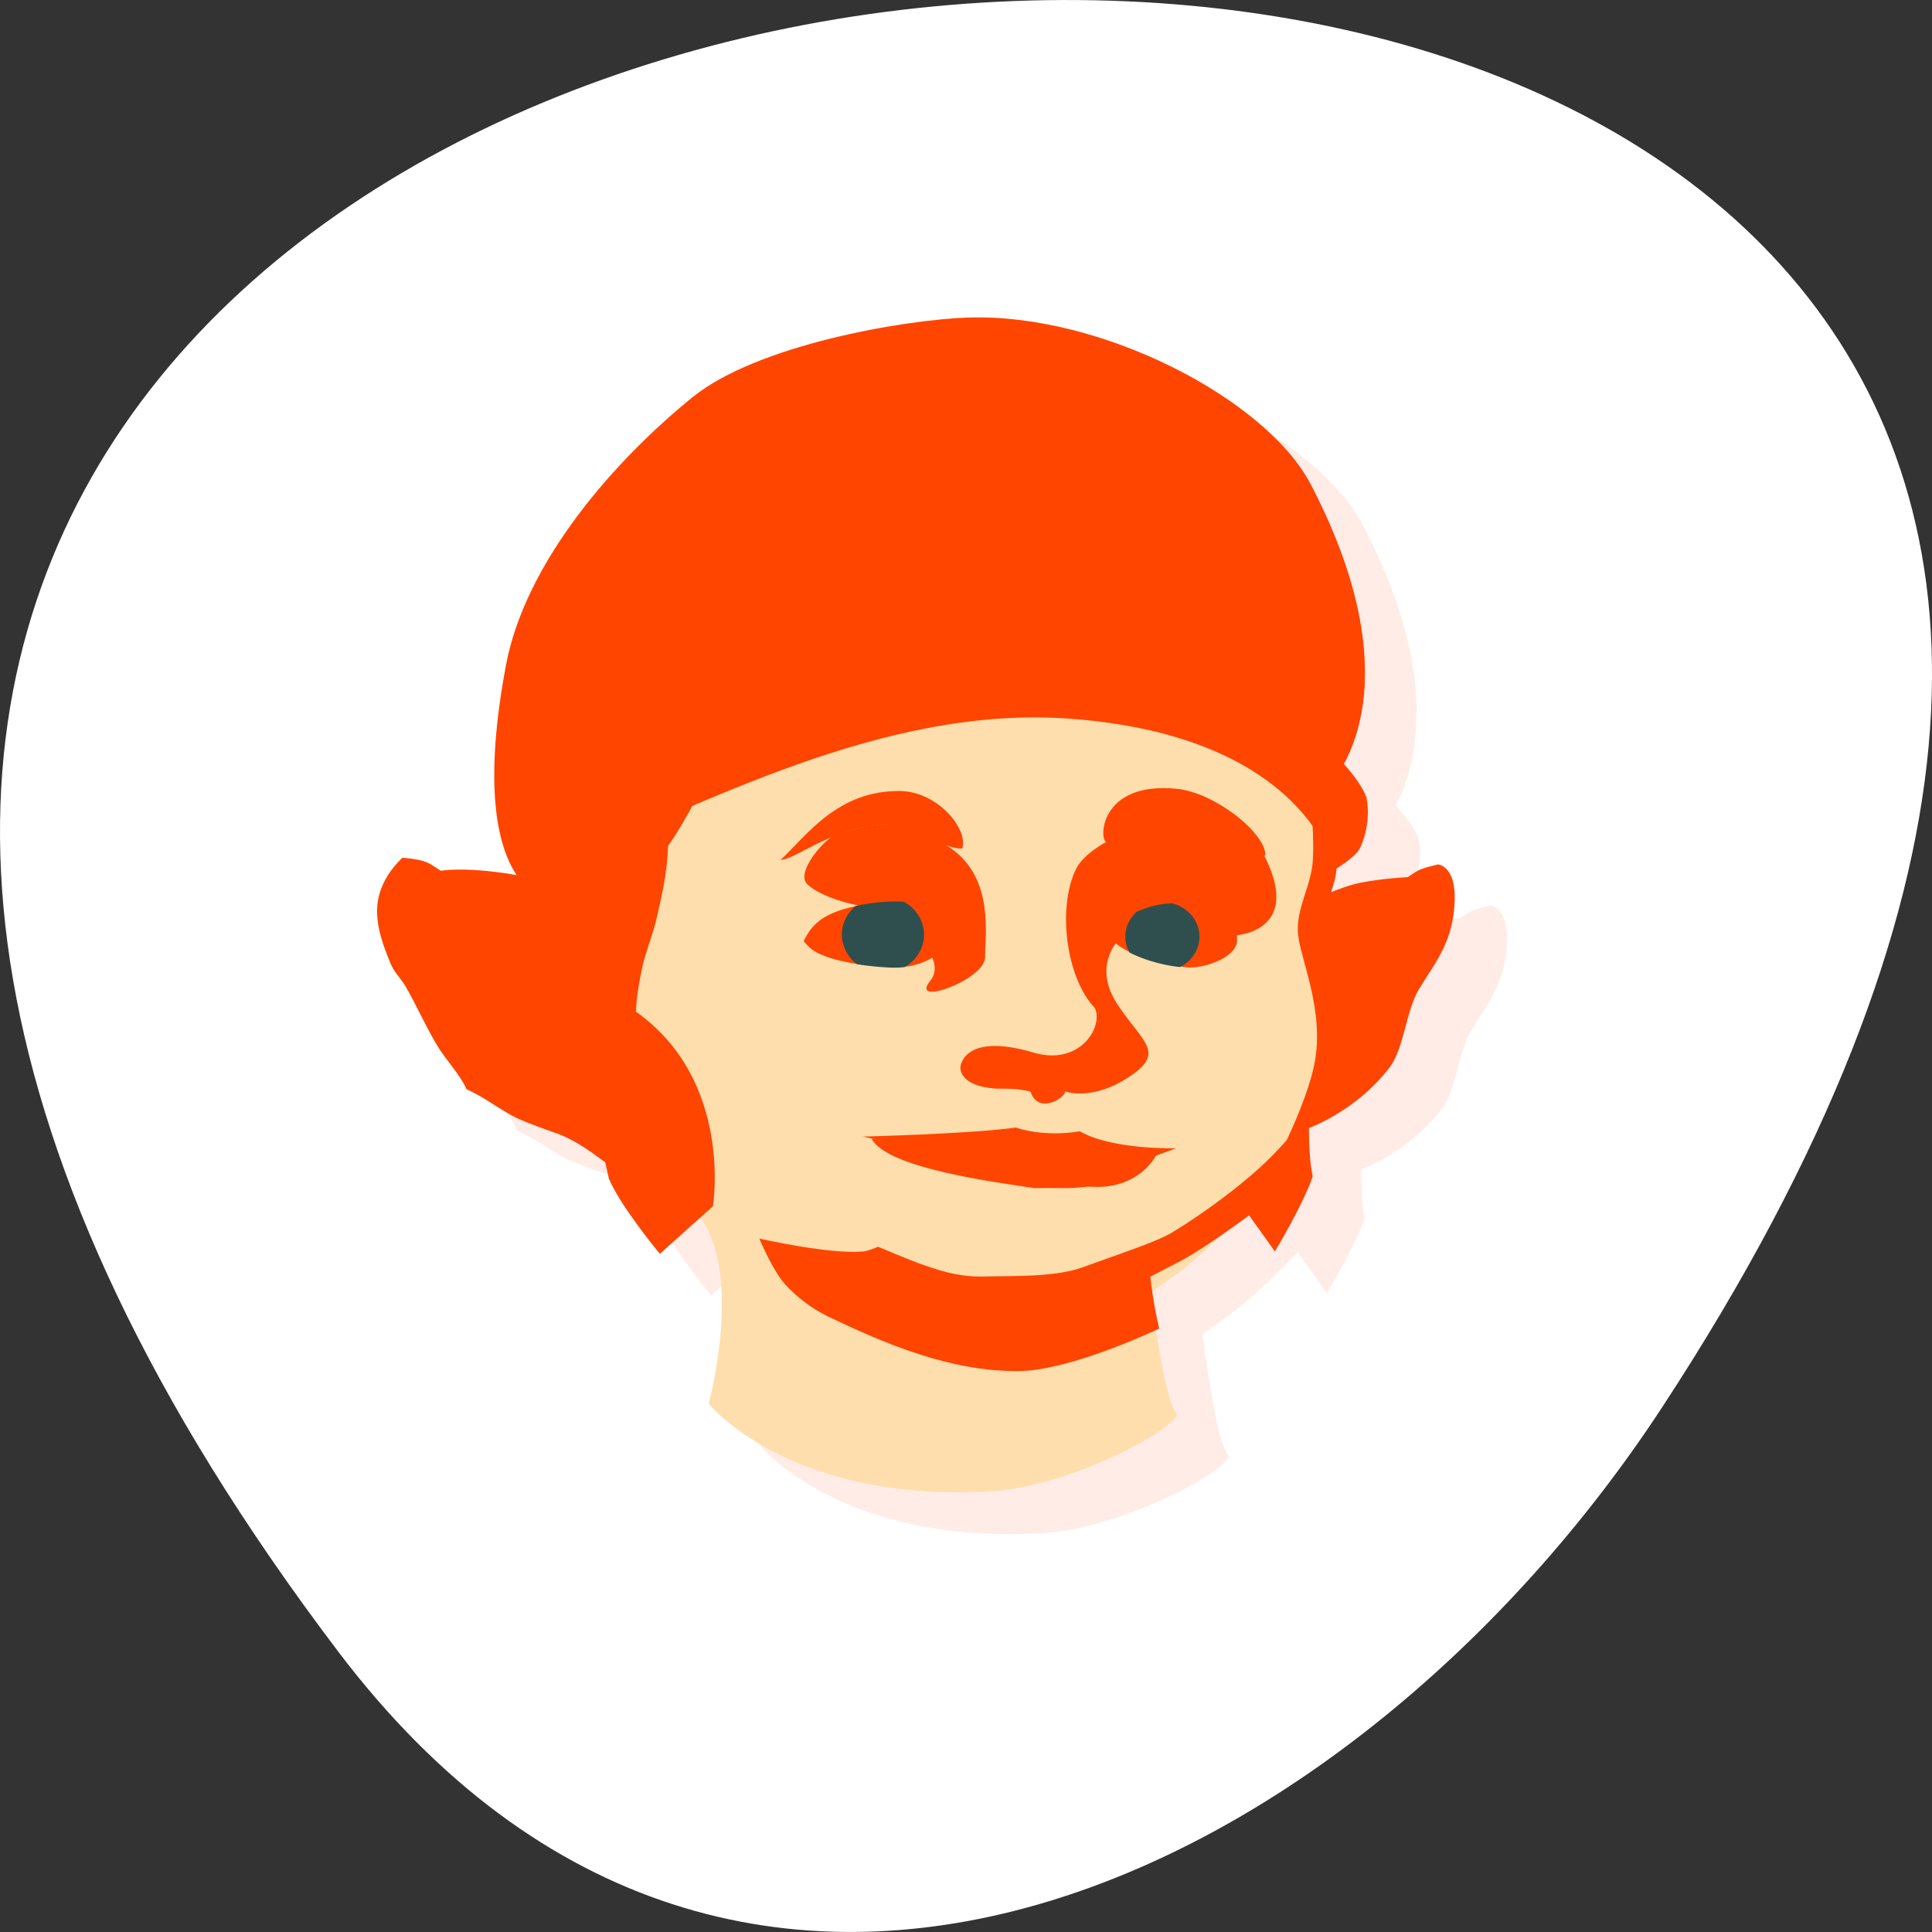 <svg xmlns="http://www.w3.org/2000/svg" viewBox="0 0 256 256"><rect x="0" y="0" width="256" height="256" fill="#333333" stroke="none"/><g transform="translate(0 -796.36)"><path d="m 44.834 1015.23 c -201.82 -266.38 353.59 -304.22 175.35 -32.31 -40.634 61.991 -121.89 102.86 -175.35 32.31 z" style="fill:#fff;color:#000"/><g transform="matrix(5.973 0 0 5.567 -21.1 782.58)" style="fill:#ff4500"><path d="m 26.17 11 c -1.438 0.052 -4.697 0.65 -6.137 1.9 -1.686 1.465 -3.705 3.885 -4.143 6.385 -0.519 2.962 -0.172 4.346 0.258 5.01 -0.644 -0.128 -1.326 -0.179 -1.705 -0.117 -0.27 -0.173 -0.275 -0.255 -0.857 -0.311 -0.256 0.265 -0.481 0.617 -0.543 1.033 -0.075 0.501 0.102 1.021 0.285 1.494 0.077 0.2 0.231 0.357 0.336 0.551 0.246 0.456 0.444 0.951 0.701 1.406 0.197 0.349 0.509 0.692 0.646 1.035 0.408 0.19 0.736 0.489 1.129 0.689 0.261 0.133 0.811 0.336 0.811 0.336 0.43 0.153 0.783 0.43 1.146 0.717 0.002 -0.012 0.002 -0.019 0.004 -0.031 0.024 0.12 0.052 0.307 0.074 0.412 0.244 0.649 1.133 1.799 1.133 1.799 l 0.891 -0.859 c 0.958 1.387 0.193 4.434 0.193 4.434 0 0 1.797 2.384 6.305 2.082 1.634 -0.109 3.932 -1.371 4.1 -1.832 -0.28 -0.266 -0.556 -2.64 -0.586 -2.904 0.205 -0.156 0.407 -0.316 0.605 -0.469 0.532 -0.409 1.245 -1.191 1.506 -1.48 l 0.646 0.973 c 0 0 0.648 -1.154 0.842 -1.793 -0.066 -0.297 -0.083 -0.76 -0.084 -1.15 0.097 -0.037 1.073 -0.429 1.795 -1.445 0.315 -0.443 0.365 -1.338 0.635 -1.836 0.284 -0.524 0.671 -0.99 0.777 -1.766 0.165 -1.209 -0.34 -1.236 -0.34 -1.236 0 0 -0.281 0.069 -0.41 0.131 -0.095 0.045 -0.262 0.174 -0.262 0.174 0 0 -0.56 0.025 -1.063 0.135 -0.276 0.06 -0.505 0.165 -0.645 0.217 0.028 -0.088 0.076 -0.228 0.098 -0.346 0.013 -0.069 0.011 -0.117 0.02 -0.211 0.073 -0.046 0.437 -0.277 0.529 -0.488 0.164 -0.373 0.216 -0.827 0.141 -1.217 -0.087 -0.238 -0.281 -0.508 -0.508 -0.781 0.02 -0.038 0.04 -0.096 0.061 -0.139 0.034 -0.072 0.062 -0.136 0.096 -0.223 0.026 -0.066 0.048 -0.125 0.072 -0.199 0.056 -0.171 0.106 -0.361 0.146 -0.578 0.017 -0.088 0.026 -0.184 0.039 -0.279 0.025 -0.186 0.039 -0.388 0.045 -0.604 0.003 -0.108 0.012 -0.206 0.01 -0.322 -0.025 -1.089 -0.319 -2.512 -1.191 -4.313 -1 -2.069 -4.689 -4.092 -7.602 -3.986 z" style="opacity:0.1;fill-rule:evenodd"/><g transform="matrix(0.352 0 0 0.352 -91.43 33.616)"><g style="fill-rule:evenodd"><path d="m 330.84 -66.993 c 8.263 -0.299 18.723 5.444 21.567 11.314 6.839 14.11 1.237 20.15 1.237 20.15 l -48.967 8.04 c 0 0 -5.744 -0.363 -3.01 -15.998 1.242 -7.092 6.972 -13.963 11.756 -18.12 4.084 -3.549 13.332 -5.244 17.413 -5.392 z"/><path d="m 353.36,-28.04 c 0.275,-0.043 1.164,-0.521 2.127,-0.731 1.426,-0.312 3.01,-0.383 3.01,-0.383 0,0 0.477,-0.366 0.746,-0.495 0.366,-0.175 1.159,-0.368 1.159,-0.368 0,0 1.434,0.074 0.965,3.505 -0.301,2.201 -1.396,3.526 -2.202,5.01 -0.766,1.413 -0.913,3.951 -1.806,5.207 -2.155,3.03 -5.19,4.146 -5.19,4.146 l -1.438,1.402 1.01,-17.04 z"/><path d="m 360.25 -26.14 c 0 0 -1.393 0.343 -2.073 0.568 -0.678 0.225 -1.994 0.779 -1.994 0.779 0 0 -0.736 0.407 -1.01 0.719 -0.437 0.507 -0.558 1.352 -0.964 2.148 -0.793 1.554 -1.742 3.133 -1.742 3.133 0 0 2.135 -3.855 4.206 -4.746 3.217 -1.384 3.574 -2.602 3.574 -2.602 z"/><path d="m 354.1,-30.926 c 0,0 -0.053,1.196 -0.161,1.782 -0.08,0.436 -0.361,1.279 -0.361,1.279 0,0 0.805,5.521 0.955,8.186 0.098,1.749 -0.987,3.482 -1.67,4.505 -0.399,0.598 -0.544,0.936 -0.544,0.936 0,0 -0.184,3.605 0.194,5.306 -0.55,1.814 -2.387,5.085 -2.387,5.085 l -2.883,-4.334 3.566,-23.639 0.175,-4.217 2.837,2.356 z"/></g><path d="m 323.99,-41.707 -11.613,5.934 -1.941,5.248 c -5.193,7.486 -0.091,17.616 3.95,22.99 1.497,1.98 3.41,3.658 5.436,5.092 2.281,1.614 3.163,2.77 7.438,3.865 3.495,0.896 7.888,0.219 10.611,-0.234 2.342,-0.39 4.27,-2.143 6.152,-3.59 1.808,-1.39 4.85,-4.824 4.85,-4.824 0,0 3.03,-5.578 3.734,-9.24 0.718,-3.741 -0.988,-7.354 -1.037,-9.06 -0.045,-1.575 0.819,-3.061 0.939,-4.633 0.159,-2.071 -0.293,-6.225 -0.293,-6.225 l -11.865,-5.07 -16.359,-0.252 z m 7.337,36.983 -15.203,-5.04 c 0,0 -4.419,-0.133 -2.519,3.226 3.182,3.712 0.84,12.993 0.84,12.993 0,0 5.099,6.764 17.89,5.908 4.635,-0.311 11.156,-3.891 11.632,-5.201 -0.84,-0.795 -1.724,-8.662 -1.724,-8.662 z" style="fill:#ffdead"/><g style="fill-rule:evenodd"><g style="color:#000"><path solid-color="#ffffff" solid-opacity="1" isolation="auto" mix-blend-mode="normal" d="m 304.14,-31.979 0.035,-0.014 c 0.059,-0.148 0.049,-0.147 0.111,-0.301 -0.041,0.1 -0.106,0.216 -0.146,0.314 z"/><path solid-color="#ffffff" solid-opacity="1" isolation="auto" mix-blend-mode="normal" d="m 304.08,-31.824 c 0.021,-0.051 0.042,-0.103 0.063,-0.154 l -0.037,0.016 -0.025,0.139 z"/><path solid-color="#ffffff" solid-opacity="1" isolation="auto" mix-blend-mode="normal" d="m 302.81 -28.375 c 0 0 0.644 -1.742 1.232 -3.271 l 0.033 -0.178 c -0.781 1.938 -1.266 3.449 -1.266 3.449 z"/><path solid-color="#ffffff" solid-opacity="1" isolation="auto" mix-blend-mode="normal" d="m 307.95,-33.535 -3.104,3.297 -1.34,1.426 -0.016,0.086 3.955,2.48 -1.777,3.104 c 0,0 1.508,9.842 2.482,14.355 0.693,1.842 3.215,5.102 3.215,5.102 l 3.344,-3.217 c 0,0 1.312,-8.481 -4.854,-13.16 0.046,-1.01 0.206,-2.02 0.408,-3.02 0.226,-1.111 0.666,-2.171 0.898,-3.281 0.339,-1.618 0.675,-3.104 0.721,-4.908 1.096,-1.613 2.623,-4.947 2.623,-4.947 l -6.557,2.68 z"/></g><path d="m 335.27,-55.21 c -6.361,0.079 -13.148,2.74 -19.02,6.074 -12.366,5.93 -12.904,19.977 -12.904,19.977 l 15.733,-12.02 26.373,0.298 8.187,5.358 c 0,0 2.267,-2.472 2.143,-7.916 -1.238,-0.061 -3.02,-1.276 -5.59,-4.635 -4.03,-5.262 -9.311,-7.204 -14.924,-7.135 z"/><path d="m 302.81,-28.375 c 0,0 2.594,-8.281 5.813,-11.25 3.219,-2.969 9.844,-9.09 25.469,-9.5 15.625,-0.406 18.844,7.188 18.969,11.188 0.125,4 -9.156,-4.188 -9.156,-4.188 l -9.188,-0.344 -18.281,2.5 -8.344,6.281 -4.643,4.936 z"/><path d="m 307.38 -20.313 c -0.786 -1.95 -1.017 -3.402 0.179 -6.113 0 0 -0.878 -1.444 -2.719 -2.169 -2.197 -0.865 -5.687 -1.252 -7.275 -0.994 -0.766 -0.491 -0.775 -0.723 -2.428 -0.881 -0.727 0.753 -1.366 1.752 -1.543 2.932 -0.213 1.423 0.288 2.898 0.807 4.24 0.22 0.569 0.658 1.01 0.955 1.561 0.698 1.293 1.26 2.695 1.988 3.988 0.559 0.991 1.449 1.963 1.838 2.938 1.158 0.539 2.087 1.391 3.201 1.959 0.74 0.377 2.301 0.953 2.301 0.953 1.221 0.434 2.221 1.22 3.252 2.032 1.131 -8.696 -0.974 -5.412 -0.556 -10.446 z"/><g style="color:#000"><path solid-color="#ffffff" solid-opacity="1" isolation="auto" mix-blend-mode="normal" d="m 295.12 -24.2 c -0.488 -0.782 -1.187 -2.733 0.971 -2.589 2.157 0.144 7.622 1.402 8.02 3.452 -3.38 -0.971 -7.359 -2.085 -8.989 -0.863 z"/><path solid-color="#ffffff" solid-opacity="1" isolation="auto" mix-blend-mode="normal" d="m 307.45 -15.305 c -0.449 -0.945 -1.576 -2.797 -1.271 -3.712 0.314 -0.941 0.203 -1.78 0.203 -1.78 0 0 -3.661 1.297 -4.525 2.441 2.421 0.456 3.512 1.42 5.593 3.051 z"/><path solid-color="#ffffff" solid-opacity="1" isolation="auto" mix-blend-mode="normal" d="m 330.31 -16.323 c 0 0 0.155 -2.385 4.602 -0.971 2.93 0.932 4.437 -1.752 3.865 -3.02 -1.799 -2 -2.391 -6.795 -1.169 -9.42 1.222 -2.625 9.744 -5.645 11.973 -0.611 2.229 5.03 -2.085 5.142 -2.085 5.142 l -7.299 0.395 c 0 0 -1.546 1.726 0 4.243 1.546 2.517 2.984 3.2 0.971 4.746 -2.01 1.546 -3.701 1.371 -4.243 1.151 -0.11 0.543 -1.752 1.529 -2.198 0.011 -0.868 -0.214 -1.274 -0.191 -2.142 -0.196 -2.448 -0.17 -2.276 -1.468 -2.276 -1.468 z"/><path solid-color="#ffffff" solid-opacity="1" isolation="auto" mix-blend-mode="normal" d="m 322.3 -31.927 c -0.556 0.228 -2.445 2.481 -1.618 3.272 1.47 1.406 5.03 1.726 5.03 1.726 0 0 4.063 2.984 2.697 4.782 -1.366 1.798 3.452 -0.072 3.452 -1.582 0 -1.51 0.579 -5.288 -2.115 -7.35 -1.18 -0.903 -2.972 -2.687 -7.449 -0.847 z"/></g><g transform="matrix(2.837 0 0 2.837 259.41 -95.38)"><path d="m 23.75,23.936 0.004,1.545 c 0.697,-0.089 0.994,-0.564 1.059,-0.734 -0.034,-0.201 -0.268,-0.724 -1.063,-0.811 z m -1.092,0.1 c -0.768,0.173 -0.991,0.48 -1.15,0.836 0.15,0.172 0.188,0.239 0.514,0.369 0.193,0.077 0.431,0.13 0.666,0.17 z"/><path d="m 29.779 23.959 c -0.025 -0.001 -0.054 0.009 -0.08 0.01 l 0.18 1.504 c 0.072 0.007 0.153 0.024 0.217 0.023 0.411 -0.002 1.061 -0.283 1.039 -0.662 0.029 -0.556 -0.653 -0.851 -1.355 -0.875 z m -0.883 0.211 c -0.289 0.145 -0.524 0.355 -0.588 0.59 0.074 0.138 0.24 0.256 0.432 0.363 z"/></g><path d="m 324.17,-11.613 10.682,2.616 6.386,-0.797 2.671,-1.028 c 0,0 -4.067,0.113 -6.076,-1.151 -1.406,0.264 -2.934,0.143 -4.03,-0.252 -2.859,0.433 -9.636,0.611 -9.636,0.611 z"/><path d="m 324.71 -11.469 c 3.438 0.718 5.343 1.204 8.126 0.971 1.929 0.489 2.88 0.595 4.386 0.467 2.775 0.523 5.501 -0.467 5.501 -0.467 0 0 -1.067 2.575 -4.351 2.265 -1.515 0.182 -1.676 0.061 -3.38 0.108 -2.359 -0.391 -9.28 -1.315 -10.283 -3.344 z"/><g style="fill:#2f4f4f;color:#000"><g><path solid-color="#ffffff" solid-opacity="1" isolation="auto" mix-blend-mode="normal" d="m 326.61 -27.5 c -0.346 -0.025 -0.728 -0.021 -1.148 0.018 -0.688 0.063 -1.243 0.157 -1.744 0.266 a 2.589 2.589 0 0 0 -0.881 1.941 2.589 2.589 0 0 0 0.955 2.01 c 0.766 0.128 1.525 0.199 2.098 0.225 0.325 0.014 0.626 0 0.904 -0.035 a 2.589 2.589 0 0 0 1.221 -2.195 2.589 2.589 0 0 0 -1.221 -2.195 c -0.065 -0.007 -0.116 -0.024 -0.184 -0.029 z"/><path solid-color="#ffffff" solid-opacity="1" isolation="auto" mix-blend-mode="normal" d="m 343.64 -27.387 c -0.733 0.023 -1.535 0.232 -2.23 0.578 a 2.337 2.337 0 0 0 -0.709 1.678 2.337 2.337 0 0 0 0.26 1.07 c 0.927 0.512 2.155 0.873 3.184 0.984 a 2.337 2.337 0 0 0 1.23 -2.055 2.337 2.337 0 0 0 -1.734 -2.256 z"/></g><g><path solid-color="#ffffff" solid-opacity="1" isolation="auto" mix-blend-mode="normal" d="m 326.4 -25.24 a 0.935 0.935 0 0 1 -0.935 0.935 0.935 0.935 0 0 1 -0.935 -0.935 0.935 0.935 0 0 1 0.935 -0.935 0.935 0.935 0 0 1 0.935 0.935 z"/><path solid-color="#ffffff" solid-opacity="1" isolation="auto" mix-blend-mode="normal" d="m 343.83 -25.24 a 0.899 0.899 0 0 1 -0.899 0.899 0.899 0.899 0 0 1 -0.899 -0.899 0.899 0.899 0 0 1 0.899 -0.899 0.899 0.899 0 0 1 0.899 0.899 z"/></g></g><path d="m 352.74 -14.01 c 0 0 -1.476 2.61 -4.116 5.02 -1.562 1.429 -3.315 2.774 -4.938 3.838 -0.954 0.626 -2.781 1.251 -5.708 2.388 -1.744 0.678 -4.521 0.561 -6.06 0.611 -1.48 0.048 -2.521 -0.257 -3.84 -0.742 -1.044 -0.384 -2.957 -1.27 -2.957 -1.27 0 0 -0.602 0.289 -0.949 0.322 -2.161 0.201 -6.537 -0.877 -6.537 -0.877 0 0 0.833 2.165 1.639 3.112 0.721 0.847 1.659 1.633 2.785 2.208 3.524 1.8 7.616 3.686 11.938 3.642 3.096 -0.032 8.08 -2.492 8.84 -2.873 -0.34 -1.505 -0.514 -3.039 -0.563 -3.507 0.589 -0.323 1.169 -0.652 1.74 -0.968 1.808 -1 4.85 -3.47 4.85 -3.47 0 0 3.03 -4.01 3.734 -6.646 0.071 -0.266 0.113 -0.529 0.141 -0.793 z"/><g><path d="m 330.42 -31.09 c -1.353 0.063 -3.058 -1.819 -5.104 -1.613 -3.357 0.338 -5.323 2.314 -6.342 2.386 1.658 -1.678 3.618 -4.718 7.535 -4.662 2.375 0.034 4.318 2.588 3.911 3.889 z"/><path d="m 339.54 -31.505 c -0.522 -0.056 -0.533 -4.159 4.419 -3.624 2.352 0.254 5.558 2.945 5.568 4.486 -0.492 0.289 -0.482 -2.51 -5.502 -2.353 -1.733 0.054 -3.056 1.615 -4.486 1.492 z"/></g><path d="m 353.86 -29.649 c 0 0 -1.682 -9 -16.57 -10.216 -11.882 -0.97 -23.309 5.911 -32.75 9.951 1.487 -3.059 4.446 -7.533 8.159 -10.202 4.241 -3.049 9.489 -4.527 14.589 -5.469 4.447 -0.822 9.629 -1.199 13.974 0.057 4.102 1.186 6.669 2.671 9.91 5.451 1.834 1.573 4.106 3.816 4.719 5.502 0.214 1.106 0.067 2.388 -0.398 3.447 -0.29 0.66 -1.633 1.479 -1.633 1.479 z"/></g></g></g></g></svg>